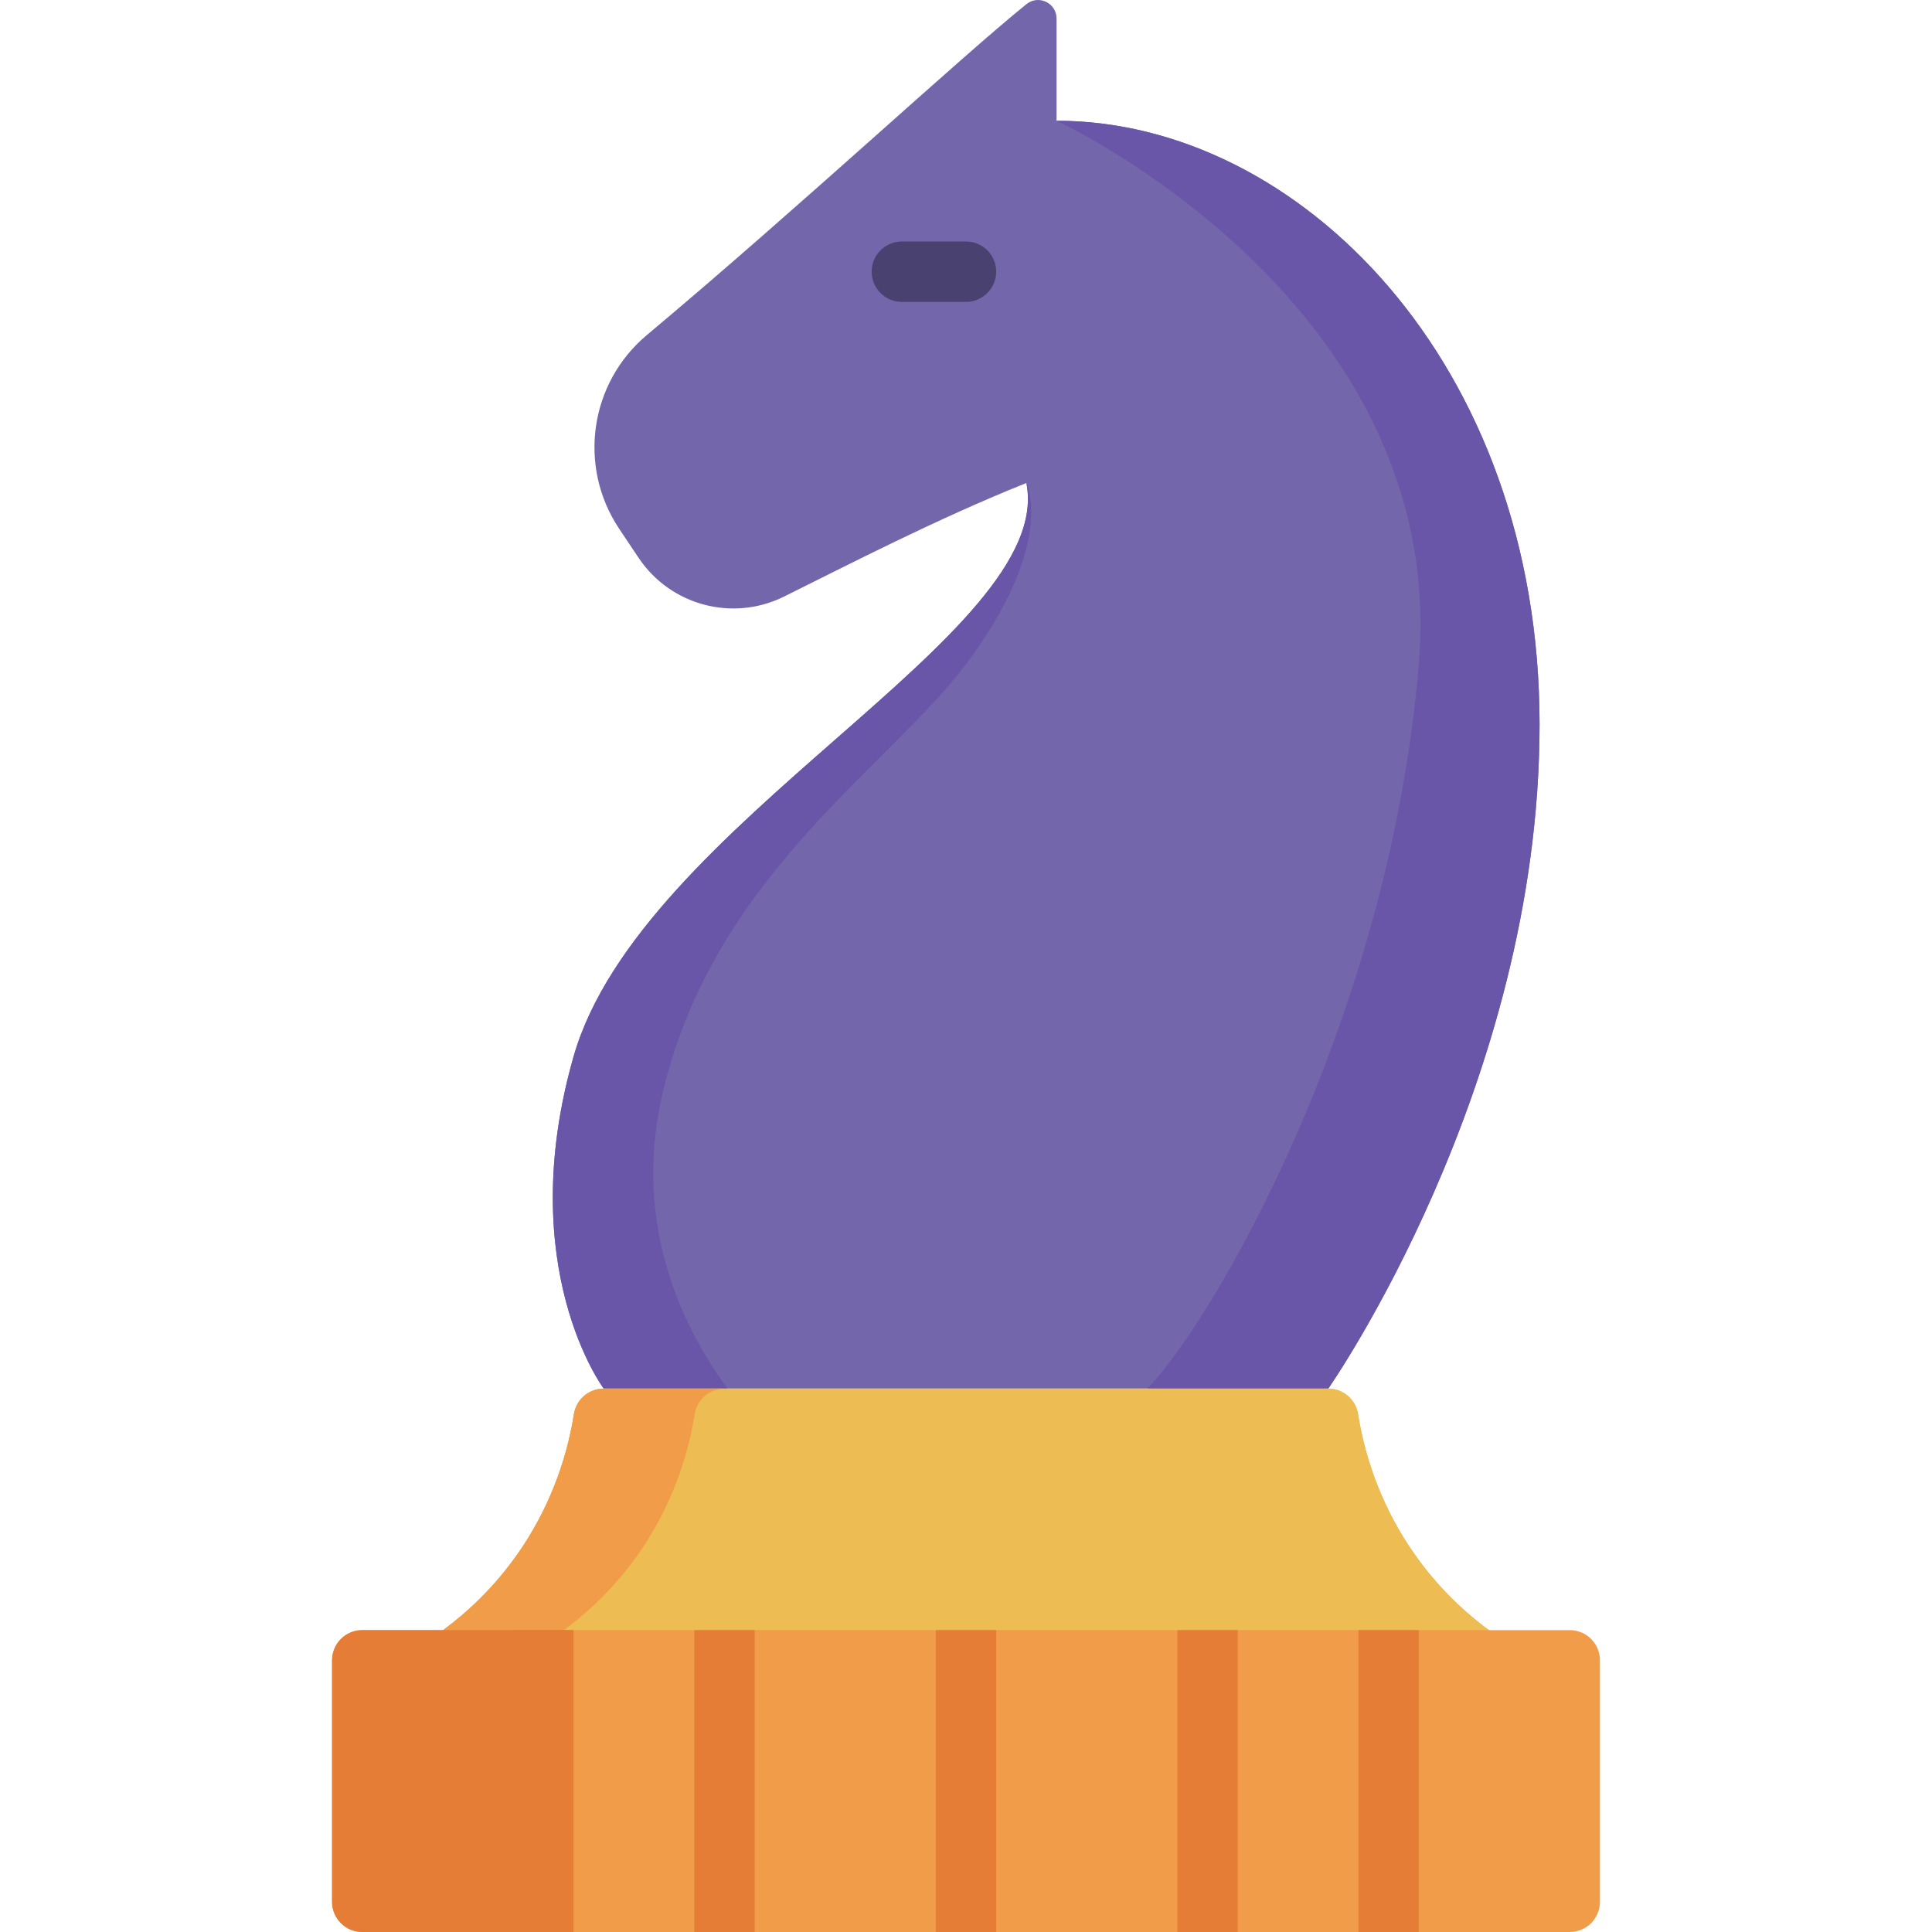 <?xml version="1.0" encoding="iso-8859-1"?>
<!-- Generator: Adobe Illustrator 19.0.0, SVG Export Plug-In . SVG Version: 6.00 Build 0)  -->
<svg version="1.1" id="Capa_1" xmlns="http://www.w3.org/2000/svg" xmlns:xlink="http://www.w3.org/1999/xlink" x="0px" y="0px"
	 viewBox="0 0 512 512" style="enable-background:new 0 0 512 512;" xml:space="preserve">
<path style="fill:#7366AA;" d="M352,368c0,0,56-80,56-176S344,32,280,32V4.912c0-4.115-4.76-6.4-7.966-3.822
	c-17.456,14.041-60.715,54.289-100.608,87.698c-15.186,12.718-18.342,34.839-7.354,51.32c1.748,2.622,3.495,5.243,5.2,7.779
	c8.454,12.575,24.91,16.948,38.488,10.221C224.789,149.67,248.395,137.442,272,128c8,40-102.281,89.984-120,152c-16,56,8,88,8,88
	H352z"/>
<path style="fill:#494170;" d="M256,80h-17c-4.418,0-8-3.582-8-8s3.582-8,8-8h17c4.418,0,8,3.582,8,8S260.418,80,256,80z"/>
<g>
	<path style="fill:#6A56A8;" d="M280,32c0,0,104,48,96,144s-56,176-72,192h48c0,0,56-80,56-176S344,32,280,32z"/>
	<path style="fill:#6A56A8;" d="M176,288c14.125-56.502,59.635-84.847,80-112c24-32,16-48,16-48c8,40-102.281,89.983-120,152
		c-16,56,8,88,8,88h32.794C179.643,349.954,167.385,322.458,176,288z"/>
</g>
<path id="SVGCleanerId_0" style="fill:#EDBC53;" d="M396.572,433.436c-8.641-6.019-16.043-13.42-22.002-21.999
	c-7.518-10.823-12.59-23.508-14.668-36.684C359.289,370.864,355.937,368,352,368H160c-3.937,0-7.289,2.864-7.902,6.753
	c-2.078,13.176-7.15,25.86-14.668,36.684c-5.959,8.579-13.361,15.98-22.002,21.999c-2.868,1.997-4.107,5.626-3.061,8.961
	C113.414,445.73,116.505,448,120,448h272c3.495,0,6.586-2.27,7.633-5.604C400.68,439.062,399.44,435.433,396.572,433.436z"/>
<g>
	<path id="SVGCleanerId_0_1_" style="fill:#EDBC53;" d="M396.572,433.436c-8.641-6.019-16.043-13.42-22.002-21.999
		c-7.518-10.823-12.59-23.508-14.668-36.684C359.289,370.864,355.937,368,352,368H160c-3.937,0-7.289,2.864-7.902,6.753
		c-2.078,13.176-7.15,25.86-14.668,36.684c-5.959,8.579-13.361,15.98-22.002,21.999c-2.868,1.997-4.107,5.626-3.061,8.961
		C113.414,445.73,116.505,448,120,448h272c3.495,0,6.586-2.27,7.633-5.604C400.68,439.062,399.44,435.433,396.572,433.436z"/>
</g>
<g>
	<path style="fill:#F09C48;" d="M144.366,442.396c-1.047-3.335,0.192-6.964,3.061-8.961c8.641-6.019,16.043-13.42,22.002-21.999
		c7.518-10.823,12.59-23.508,14.668-36.684c0.613-3.889,3.966-6.753,7.902-6.753H160c-3.937,0-7.289,2.864-7.902,6.753
		c-2.078,13.176-7.15,25.86-14.668,36.684c-5.959,8.579-13.361,15.98-22.002,21.999c-2.868,1.997-4.107,5.626-3.061,8.961
		C113.414,445.73,116.505,448,120,448h31.999C148.504,448,145.413,445.73,144.366,442.396z"/>
	<path style="fill:#F09C48;" d="M416,432H96c-4.418,0-8,3.582-8,8v64c0,4.418,3.582,8,8,8h320c4.418,0,8-3.582,8-8v-64
		C424,435.582,420.418,432,416,432z"/>
</g>
<g>
	<path style="fill:#E57D37;" d="M144,504v-64c0-4.418,3.582-8,8-8H96c-4.418,0-8,3.582-8,8v64c0,4.418,3.582,8,8,8h56
		C147.582,512,144,508.418,144,504z"/>
	<rect x="248" y="432" style="fill:#E57D37;" width="16" height="80"/>
	<rect x="312" y="432" style="fill:#E57D37;" width="16" height="80"/>
	<rect x="360" y="432" style="fill:#E57D37;" width="16" height="80"/>
	<rect x="184" y="432" style="fill:#E57D37;" width="16" height="80"/>
	<rect x="136" y="432" style="fill:#E57D37;" width="16" height="80"/>
</g>
<g>
</g>
<g>
</g>
<g>
</g>
<g>
</g>
<g>
</g>
<g>
</g>
<g>
</g>
<g>
</g>
<g>
</g>
<g>
</g>
<g>
</g>
<g>
</g>
<g>
</g>
<g>
</g>
<g>
</g>
</svg>

